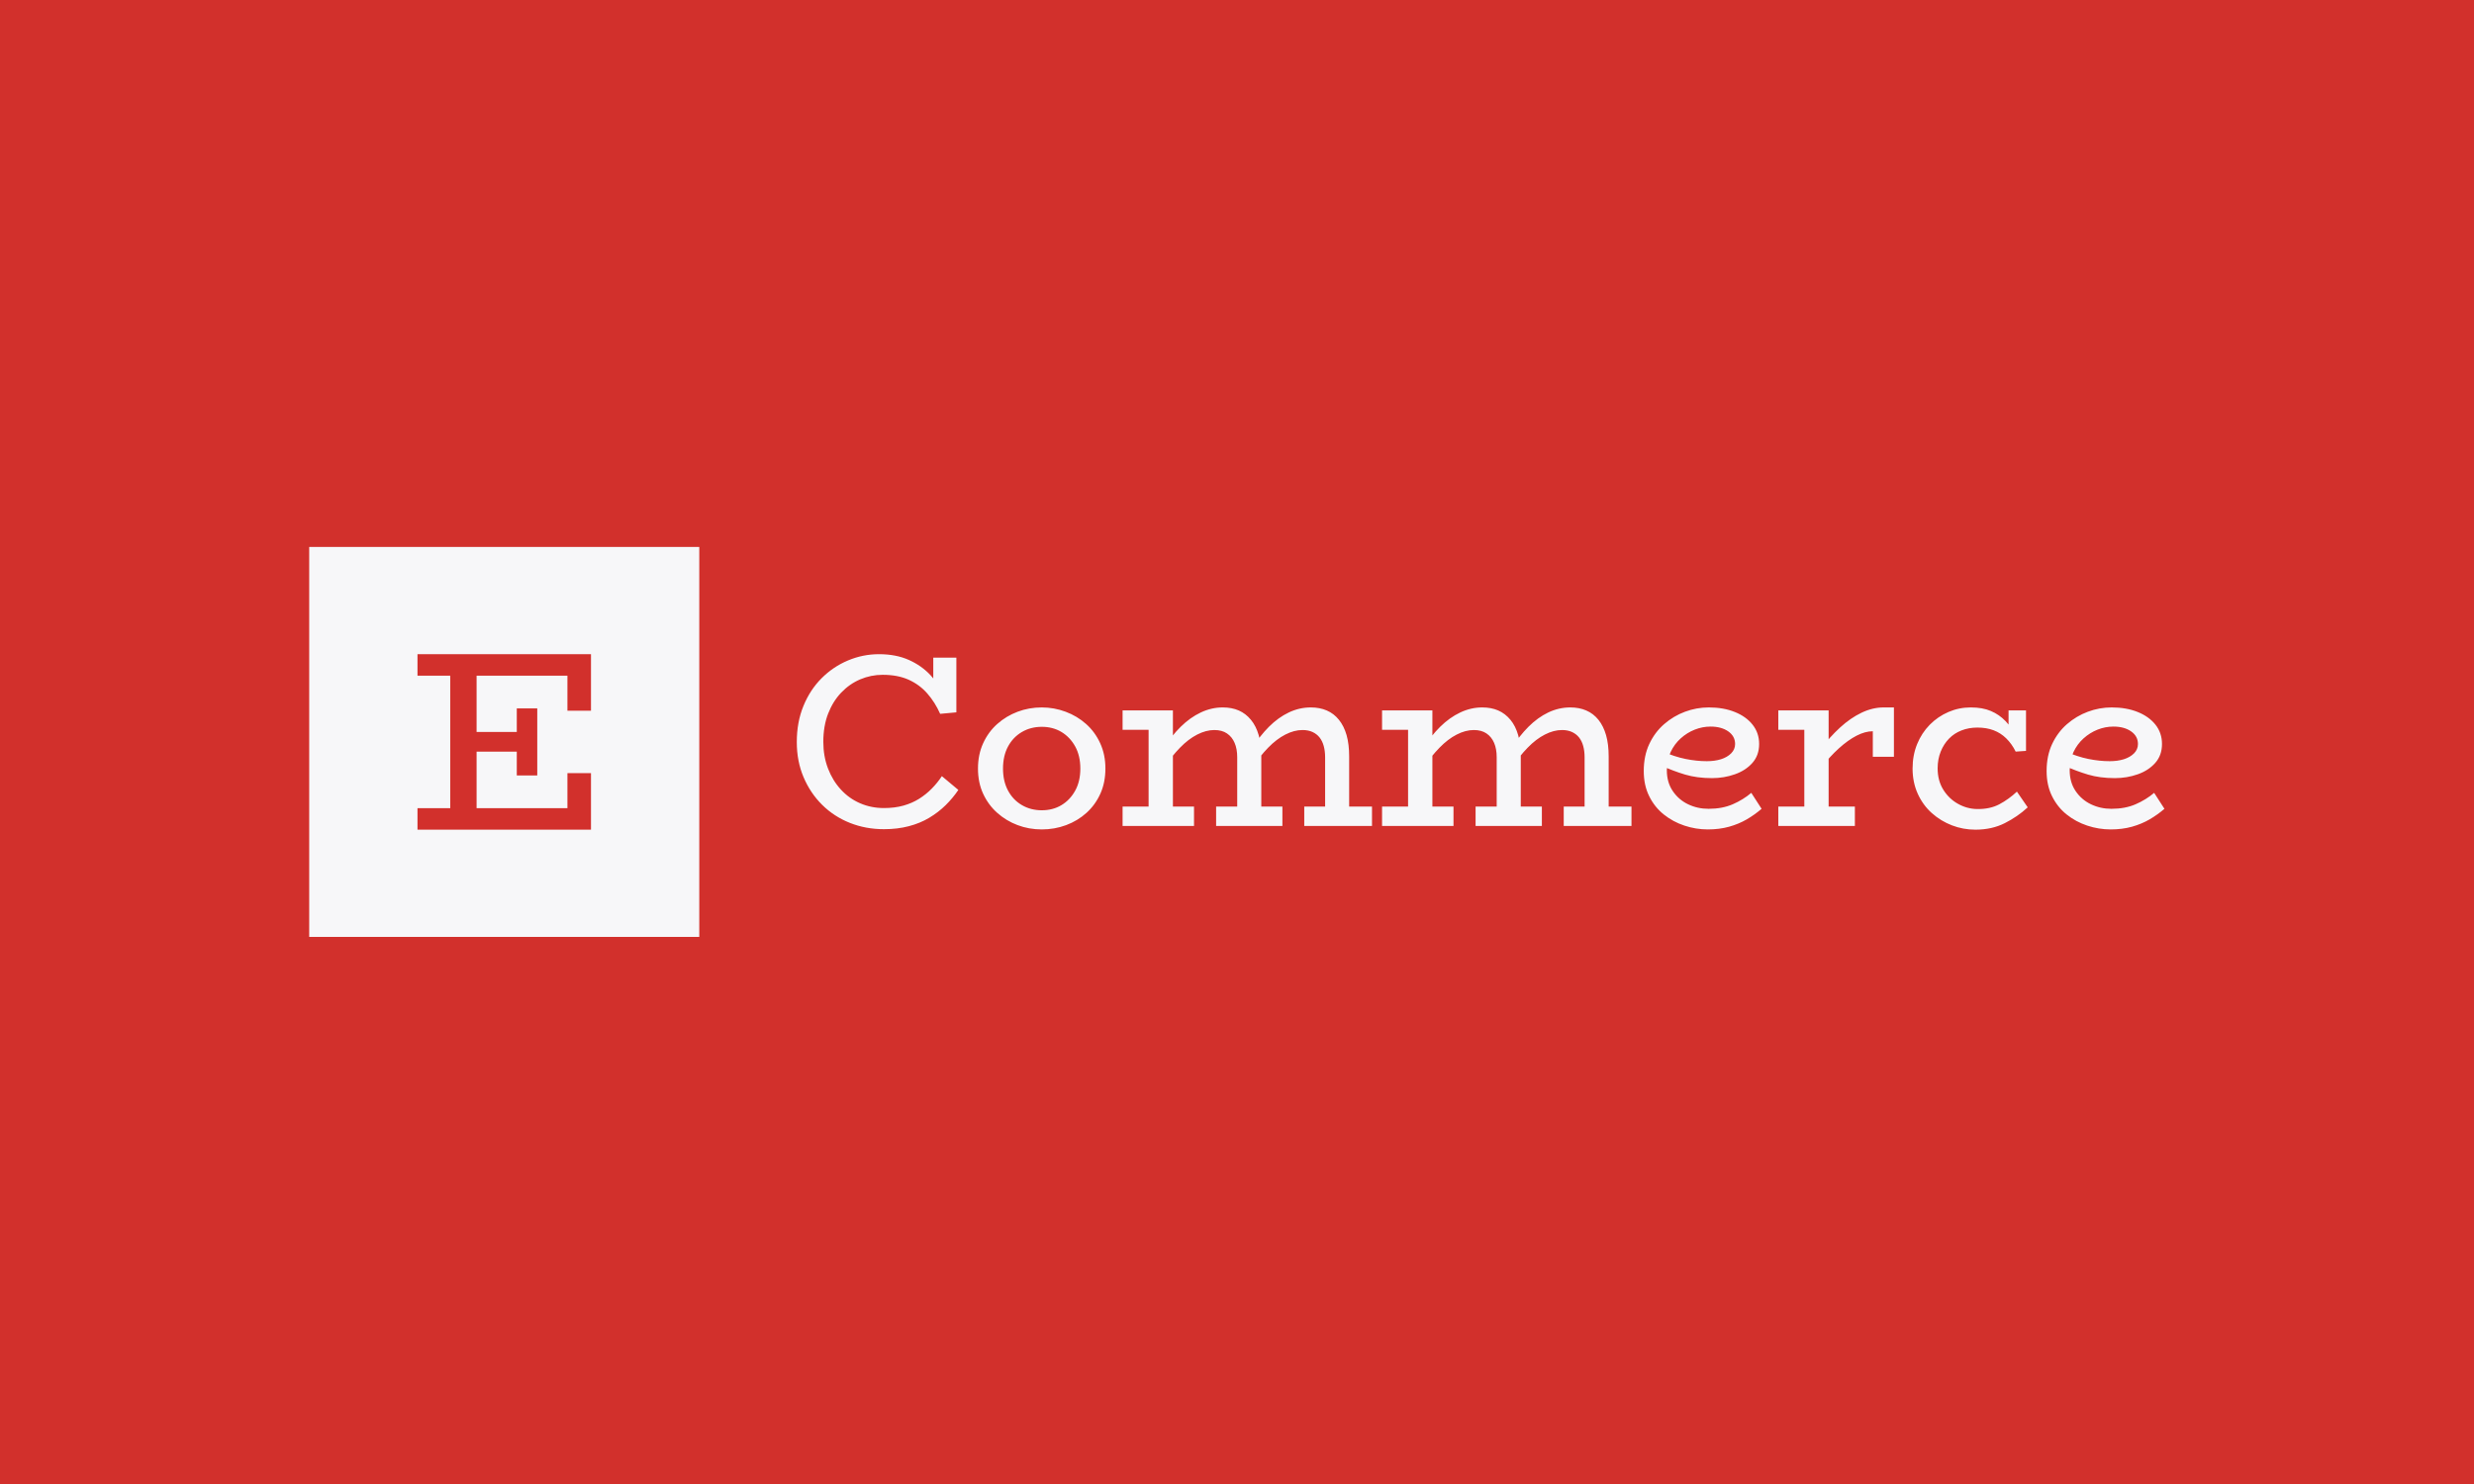<svg xmlns="http://www.w3.org/2000/svg" version="1.1" xmlns:xlink="http://www.w3.org/1999/xlink" xmlns:svgjs="http://svgjs.dev/svgjs" width="100%" height="100%" viewBox="0 0 1000 600"><rect width="1000" height="600" x="0" y="0" fill="#d2302c"/><g><rect width="333.333" height="333.333" y="286.456" fill="#f7f7f9" transform="matrix(0.473,0,0,0.473,0,85.643)" x="264.234"/><path d="M505.035 528.123L356.766 528.123L356.766 509.748L484.899 509.748L484.899 479.803L505.035 479.803L505.035 528.123ZM407.272 517.857L384.767 517.857L384.767 389.481L407.272 389.481L407.272 517.857ZM451.249 461.429L394.608 461.429L394.608 444.604L451.249 444.604L451.249 461.429ZM459.115 481.777L441.621 481.777L441.621 424.468L459.115 424.468L459.115 481.777ZM505.035 426.442L484.899 426.442L484.899 396.497L356.766 396.497L356.766 378.123L505.035 378.123L505.035 426.442Z " fill="#d2302c" transform="matrix(0.473,0,0,0.473,0,85.643)"/><path d="M755.376 527.715L755.376 527.715Q739.846 527.715 726.326 522.353Q712.806 516.992 702.608 506.94Q692.439 496.858 686.67 483.222Q680.9 469.585 680.9 453.239L680.9 453.239Q680.9 436.223 686.582 422.382Q692.235 408.542 702.083 398.694Q711.961 388.816 724.636 383.484Q737.34 378.123 751.18 378.123L751.18 378.123Q765.661 378.123 776.675 383.047Q787.689 387.971 795.353 396.275Q803.016 404.55 807.415 415.04L807.415 415.04L797.538 411.893L797.538 381.065L817.264 381.065L817.264 427.831L803.424 429.113Q799.024 419.236 792.41 411.689Q785.795 404.142 776.471 399.947Q767.118 395.751 754.327 395.751L754.327 395.751Q744.274 395.751 735.125 399.626Q726.005 403.501 718.867 410.961Q711.757 418.391 707.649 428.997Q703.569 439.603 703.569 453.006L703.569 453.006Q703.569 465.389 707.561 475.792Q711.524 486.165 718.575 493.828Q725.597 501.491 735.038 505.57Q744.478 509.649 755.376 509.649L755.376 509.649Q764.612 509.649 772.072 507.551Q779.502 505.454 785.475 501.695Q791.477 497.907 796.285 492.983Q801.122 488.058 804.88 482.377L804.88 482.377L818.954 494.148Q814.321 501.054 808.144 507.144Q801.967 513.233 794.1 517.954Q786.232 522.674 776.559 525.18Q766.914 527.715 755.376 527.715ZM890.283 527.919L890.283 527.919Q879.356 527.919 869.624 524.247Q859.863 520.576 852.2 513.758Q844.537 506.94 840.137 497.382Q835.737 487.855 835.737 475.879L835.737 475.879Q835.737 463.933 840.137 454.288Q844.537 444.614 852.2 437.796Q859.863 430.978 869.624 427.307Q879.356 423.635 890.283 423.635L890.283 423.635Q900.772 423.635 910.621 427.307Q920.498 430.978 928.132 437.796Q935.795 444.614 940.195 454.288Q944.624 463.933 944.624 475.879L944.624 475.879Q944.624 487.855 940.312 497.382Q935.999 506.94 928.453 513.758Q920.906 520.576 911.058 524.247Q901.18 527.919 890.283 527.919ZM890.283 511.543L890.283 511.543Q899.723 511.543 907.066 507.144Q914.408 502.744 918.808 494.76Q923.208 486.806 923.208 475.879L923.208 475.879Q923.208 464.982 918.808 456.998Q914.408 449.043 907.066 444.614Q899.723 440.215 890.283 440.215L890.283 440.215Q880.842 440.215 873.295 444.614Q865.72 449.043 861.436 456.998Q857.124 464.982 857.124 475.879L857.124 475.879Q857.124 486.806 861.436 494.76Q865.72 502.744 873.295 507.144Q880.842 511.543 890.283 511.543ZM996.431 442.75L959.309 442.75L959.309 426.17L996.431 426.17L996.431 442.75ZM1002.316 520.372L981.541 520.372L981.541 426.17L1002.316 426.17L1002.316 520.372ZM1020.353 524.976L959.309 524.976L959.309 508.396L1020.353 508.396L1020.353 524.976ZM1077.841 520.372L1057.27 520.372L1057.27 466.234Q1057.27 459.096 1055.055 453.968Q1052.87 448.81 1048.558 445.896Q1044.274 442.954 1037.748 442.954L1037.748 442.954Q1030.638 442.954 1023.062 446.829Q1015.516 450.704 1008.377 458.047Q1001.267 465.389 994.333 475.471L994.333 475.471L994.333 458.688Q1001.034 447.994 1009.018 440.127Q1017.002 432.26 1026.122 427.948Q1035.242 423.635 1044.886 423.635L1044.886 423.635Q1052.666 423.635 1058.639 426.258Q1064.612 428.88 1069.012 434.241Q1073.412 439.603 1075.626 447.353Q1077.841 455.104 1077.841 465.593L1077.841 465.593L1077.841 520.372ZM1095.877 524.976L1039.234 524.976L1039.234 508.396L1095.877 508.396L1095.877 524.976ZM1152.928 520.372L1132.386 520.372L1132.386 466.234Q1132.386 460.99 1131.221 456.677Q1130.055 452.394 1127.666 449.335Q1125.248 446.304 1121.576 444.614Q1117.905 442.954 1113.068 442.954L1113.068 442.954Q1105.929 442.954 1098.383 446.829Q1090.836 450.704 1083.697 458.047Q1076.559 465.389 1069.857 475.471L1069.857 475.471L1069.857 458.688Q1076.559 447.994 1084.426 440.127Q1092.293 432.26 1101.326 427.948Q1110.358 423.635 1120.207 423.635L1120.207 423.635Q1127.753 423.635 1133.843 426.258Q1139.933 428.88 1144.216 434.241Q1148.528 439.603 1150.743 447.353Q1152.928 455.104 1152.928 465.593L1152.928 465.593L1152.928 520.372ZM1172.45 524.976L1114.554 524.976L1114.554 508.396L1172.45 508.396L1172.45 524.976ZM1218.167 442.75L1181.046 442.75L1181.046 426.17L1218.167 426.17L1218.167 442.75ZM1224.053 520.372L1203.278 520.372L1203.278 426.17L1224.053 426.17L1224.053 520.372ZM1242.089 524.976L1181.046 524.976L1181.046 508.396L1242.089 508.396L1242.089 524.976ZM1299.577 520.372L1279.006 520.372L1279.006 466.234Q1279.006 459.096 1276.821 453.968Q1274.607 448.81 1270.323 445.896Q1266.011 442.954 1259.513 442.954L1259.513 442.954Q1252.375 442.954 1244.828 446.829Q1237.281 450.704 1230.143 458.047Q1223.004 465.389 1216.069 475.471L1216.069 475.471L1216.069 458.688Q1222.8 447.994 1230.755 440.127Q1238.738 432.26 1247.858 427.948Q1256.978 423.635 1266.652 423.635L1266.652 423.635Q1274.403 423.635 1280.376 426.258Q1286.349 428.88 1290.778 434.241Q1295.178 439.603 1297.363 447.353Q1299.577 455.104 1299.577 465.593L1299.577 465.593L1299.577 520.372ZM1317.614 524.976L1260.97 524.976L1260.97 508.396L1317.614 508.396L1317.614 524.976ZM1374.694 520.372L1354.123 520.372L1354.123 466.234Q1354.123 460.99 1352.957 456.677Q1351.821 452.394 1349.403 449.335Q1346.984 446.304 1343.313 444.614Q1339.642 442.954 1334.834 442.954L1334.834 442.954Q1327.695 442.954 1320.149 446.829Q1312.573 450.704 1305.463 458.047Q1298.325 465.389 1291.594 475.471L1291.594 475.471L1291.594 458.688Q1298.325 447.994 1306.192 440.127Q1314.059 432.26 1323.062 427.948Q1332.095 423.635 1341.943 423.635L1341.943 423.635Q1349.519 423.635 1355.58 426.258Q1361.669 428.88 1365.982 434.241Q1370.265 439.603 1372.48 447.353Q1374.694 455.104 1374.694 465.593L1374.694 465.593L1374.694 520.372ZM1394.187 524.976L1336.291 524.976L1336.291 508.396L1394.187 508.396L1394.187 524.976ZM1459.426 527.919L1459.426 527.919Q1449.169 527.919 1439.408 524.655Q1429.647 521.421 1421.78 515.127Q1413.913 508.834 1409.309 499.48Q1404.676 490.156 1404.676 477.977L1404.676 477.977Q1404.676 464.982 1409.397 454.9Q1414.117 444.848 1422.101 437.913Q1430.055 430.978 1439.933 427.307Q1449.781 423.635 1460.271 423.635L1460.271 423.635Q1472.858 423.635 1482.503 427.54Q1492.176 431.415 1497.713 438.437Q1503.278 445.459 1503.278 454.9L1503.278 454.9Q1503.278 464.544 1497.509 471.071Q1491.739 477.569 1482.503 480.803Q1473.295 484.067 1463.01 484.067L1463.01 484.067Q1450.218 484.067 1440.02 481.036Q1429.851 477.977 1420.207 473.577L1420.207 473.577L1420.003 460.99Q1431.104 465.827 1440.457 467.691Q1449.781 469.585 1458.61 469.585L1458.61 469.585Q1465.312 469.585 1470.673 467.924Q1476.005 466.234 1479.356 462.884Q1482.736 459.533 1482.736 454.9L1482.736 454.9Q1482.736 448.198 1476.85 444.09Q1470.964 440.011 1461.757 440.011L1461.757 440.011Q1454.822 440.011 1448.208 442.633Q1441.594 445.255 1436.262 450.092Q1430.9 454.9 1427.666 461.718Q1424.403 468.536 1424.403 477.365L1424.403 477.365Q1424.403 487.621 1429.443 495.081Q1434.484 502.54 1442.555 506.415Q1450.626 510.29 1460.067 510.29L1460.067 510.29Q1471.809 510.29 1480.725 506.415Q1489.642 502.54 1496.576 496.654L1496.576 496.654L1505.376 510.29Q1499.519 515.331 1492.701 519.323Q1485.883 523.286 1477.579 525.617Q1469.304 527.919 1459.426 527.919ZM1555.929 475.471L1555.929 475.471L1555.929 459.096Q1563.709 448.81 1572.509 440.739Q1581.337 432.668 1590.778 428.152Q1600.218 423.635 1609.659 423.635L1609.659 423.635L1618.459 423.635L1618.459 465.827L1600.422 465.827L1600.422 444.003Q1593.925 444.003 1586.582 447.761Q1579.239 451.549 1571.46 458.571Q1563.709 465.593 1555.929 475.471ZM1585.096 524.976L1519.653 524.976L1519.653 508.396L1585.096 508.396L1585.096 524.976ZM1562.66 520.372L1541.885 520.372L1541.885 426.17L1562.66 426.17L1562.66 520.372ZM1561.407 442.75L1519.653 442.75L1519.653 426.17L1561.407 426.17L1561.407 442.75ZM1688.097 528.123L1688.097 528.123Q1677.608 528.123 1668.08 524.451Q1658.523 520.78 1650.859 513.962Q1643.225 507.144 1638.797 497.382Q1634.397 487.621 1634.397 475.879L1634.397 475.879Q1634.397 464.544 1638.272 455.017Q1642.176 445.459 1649.082 438.437Q1656.017 431.415 1665.02 427.54Q1674.053 423.635 1684.135 423.635L1684.135 423.635Q1694.187 423.635 1701.326 426.695Q1708.464 429.725 1713.797 435.29Q1719.158 440.856 1722.946 448.81L1722.946 448.81L1716.419 447.149L1716.419 426.17L1731.337 426.17L1731.337 460.786L1722.509 461.398Q1719.158 454.696 1714.438 450.092Q1709.717 445.459 1703.628 443.158Q1697.538 440.856 1689.787 440.856L1689.787 440.856Q1682.445 440.856 1676.267 443.274Q1670.061 445.663 1665.545 450.296Q1661.058 454.9 1658.435 461.398Q1655.813 467.924 1655.813 475.675L1655.813 475.675Q1655.813 486.165 1660.621 493.915Q1665.457 501.695 1673.121 505.978Q1680.755 510.29 1689.379 510.494L1689.379 510.494Q1700.481 510.698 1708.552 506.415Q1716.652 502.103 1723.558 495.605L1723.558 495.605L1732.794 509.037Q1724.199 516.992 1713.185 522.557Q1702.171 528.123 1688.097 528.123ZM1803.715 527.919L1803.715 527.919Q1793.429 527.919 1783.668 524.655Q1773.907 521.421 1766.04 515.127Q1758.173 508.834 1753.569 499.48Q1748.936 490.156 1748.936 477.977L1748.936 477.977Q1748.936 464.982 1753.657 454.9Q1758.377 444.848 1766.361 437.913Q1774.344 430.978 1784.193 427.307Q1794.041 423.635 1804.531 423.635L1804.531 423.635Q1817.118 423.635 1826.792 427.54Q1836.436 431.415 1842.002 438.437Q1847.538 445.459 1847.538 454.9L1847.538 454.9Q1847.538 464.544 1841.769 471.071Q1835.999 477.569 1826.792 480.803Q1817.555 484.067 1807.27 484.067L1807.27 484.067Q1794.478 484.067 1784.309 481.036Q1774.111 477.977 1764.467 473.577L1764.467 473.577L1764.263 460.99Q1775.393 465.827 1784.717 467.691Q1794.041 469.585 1802.87 469.585L1802.87 469.585Q1809.572 469.585 1814.933 467.924Q1820.265 466.234 1823.645 462.884Q1826.996 459.533 1826.996 454.9L1826.996 454.9Q1826.996 448.198 1821.11 444.09Q1815.253 440.011 1806.017 440.011L1806.017 440.011Q1799.082 440.011 1792.468 442.633Q1785.883 445.255 1780.521 450.092Q1775.16 454.9 1771.926 461.718Q1768.662 468.536 1768.662 477.365L1768.662 477.365Q1768.662 487.621 1773.703 495.081Q1778.744 502.54 1786.815 506.415Q1794.886 510.29 1804.327 510.29L1804.327 510.29Q1816.069 510.29 1824.985 506.415Q1833.901 502.54 1840.836 496.654L1840.836 496.654L1849.636 510.29Q1843.779 515.331 1836.961 519.323Q1830.143 523.286 1821.838 525.617Q1813.563 527.919 1803.715 527.919Z " fill="#f7f7f9" transform="matrix(0.473,0,0,0.473,0,85.643)"/></g></svg>